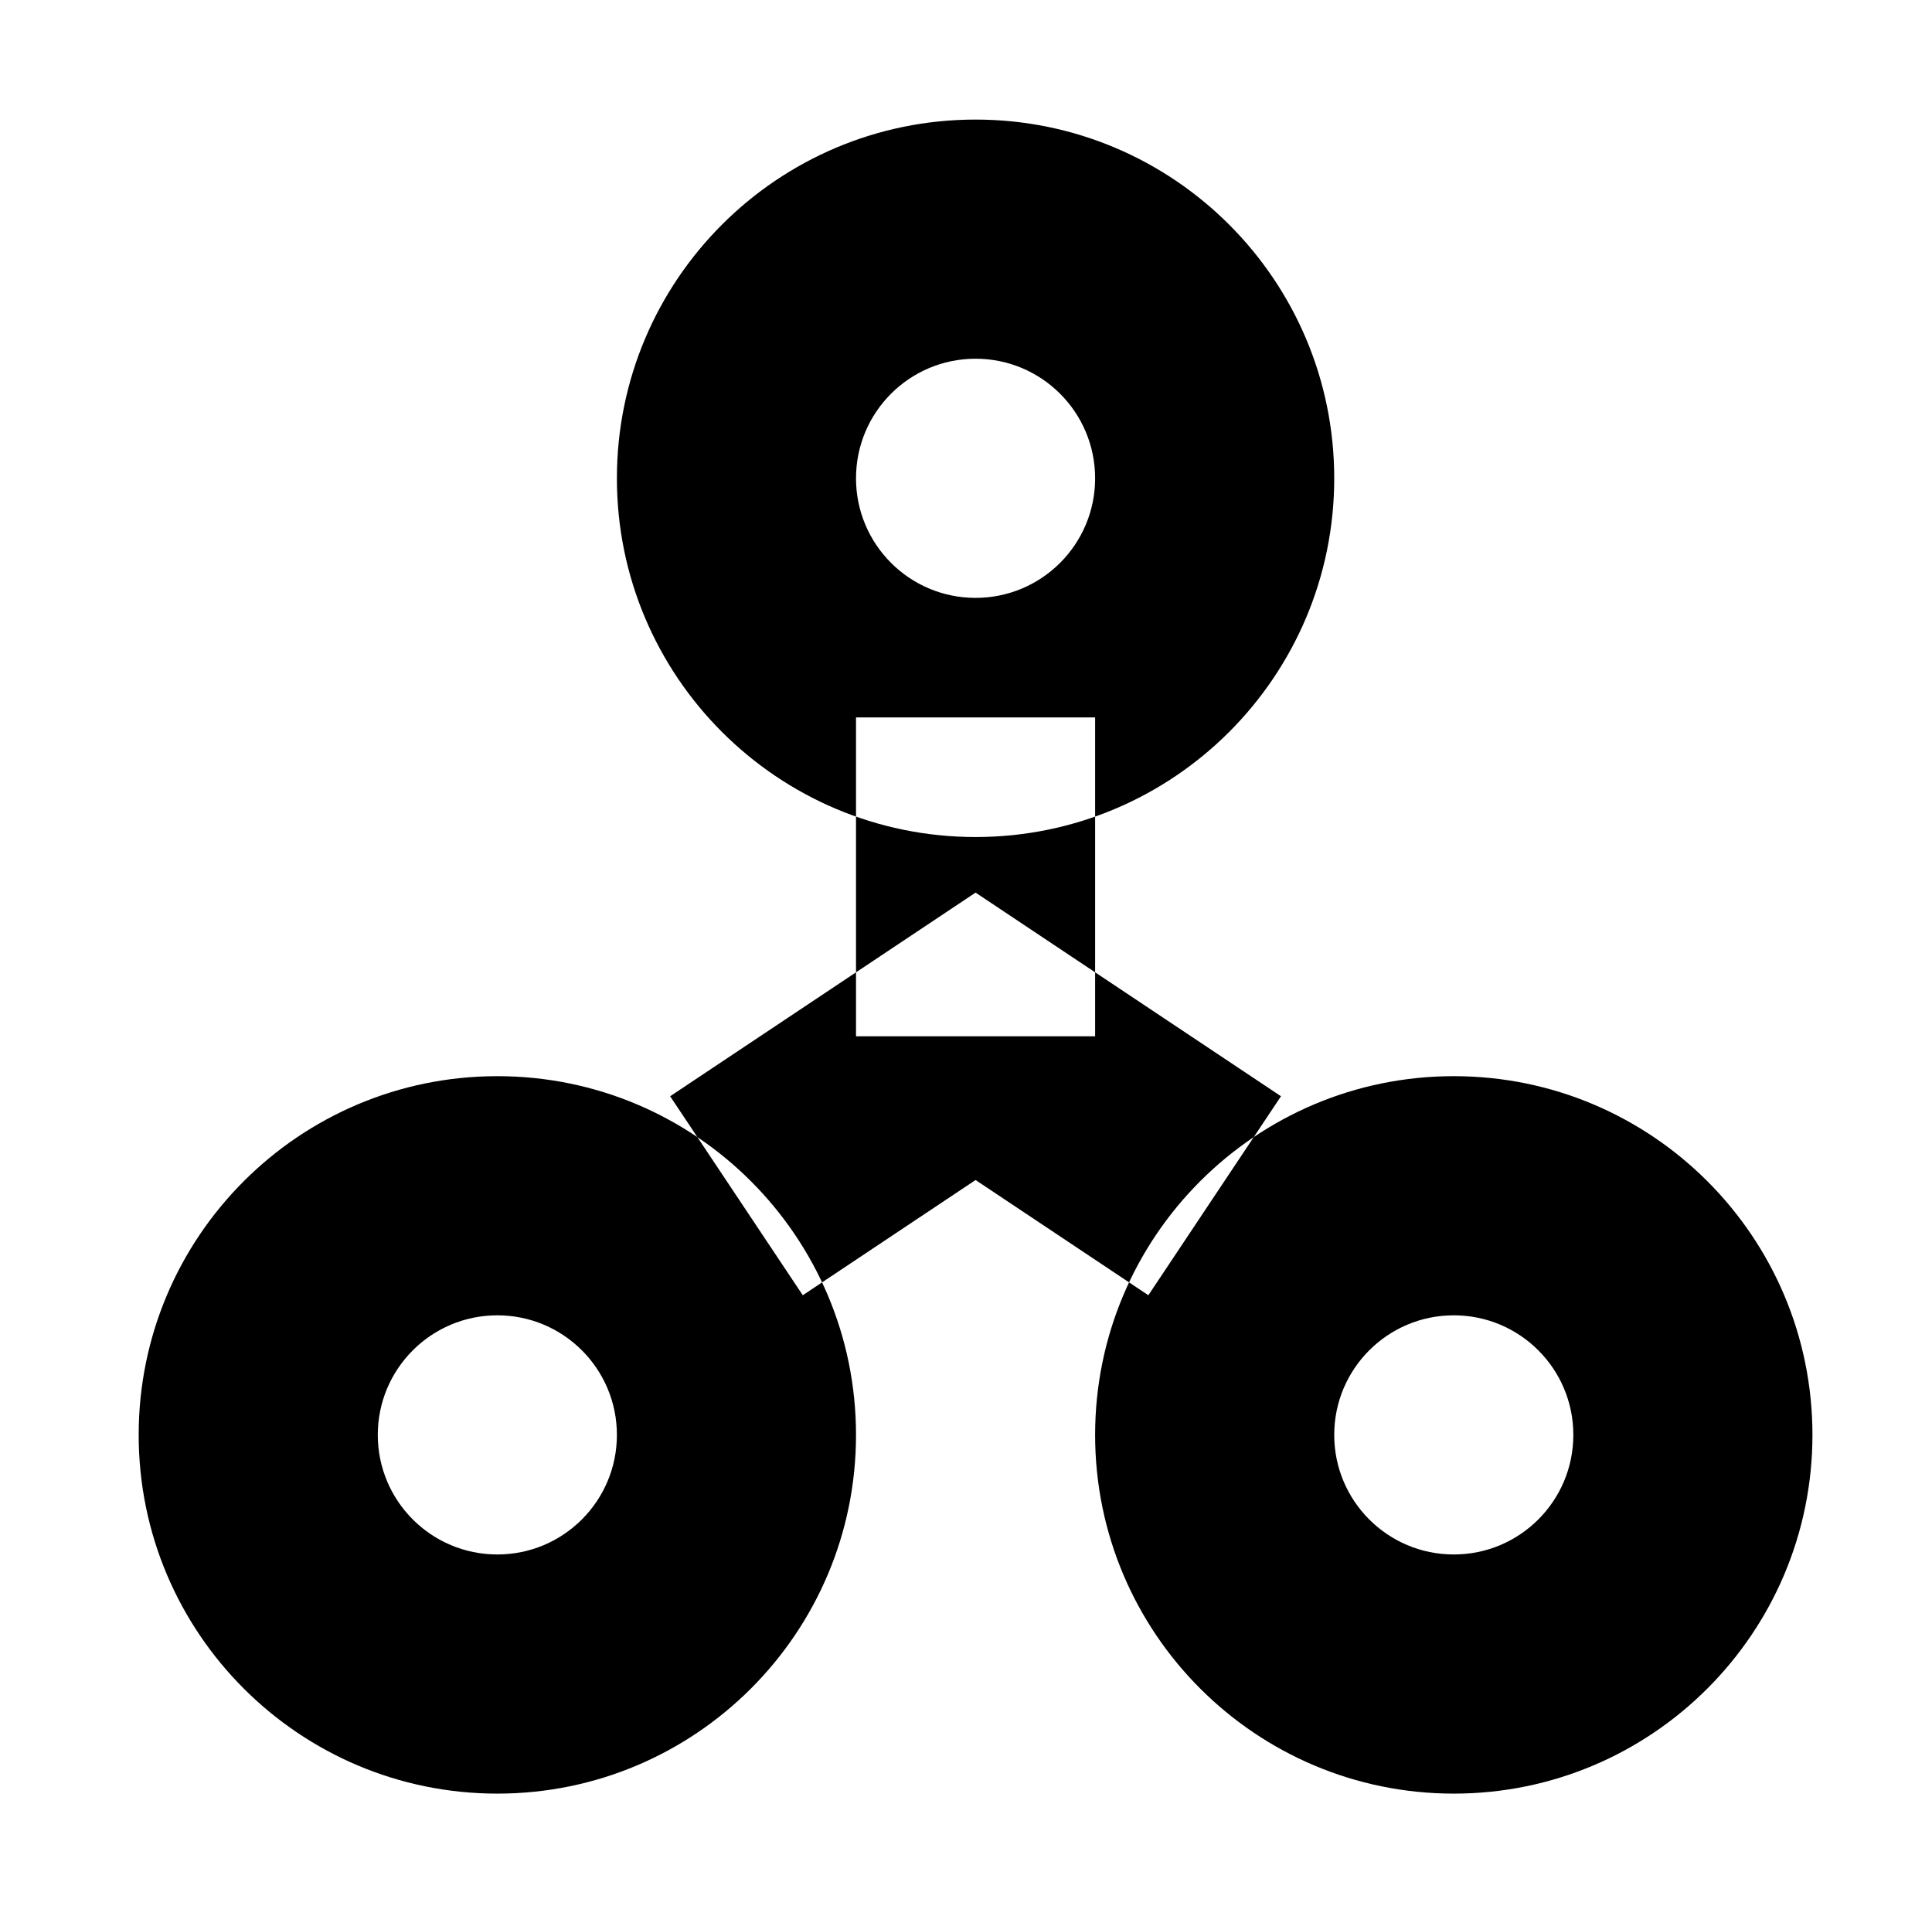 <?xml version="1.0" standalone="no"?>
<!DOCTYPE svg PUBLIC "-//W3C//DTD SVG 1.1//EN" "http://www.w3.org/Graphics/SVG/1.1/DTD/svg11.dtd" >
<svg xmlns="http://www.w3.org/2000/svg" xmlns:xlink="http://www.w3.org/1999/xlink" version="1.1" viewBox="-10 0 1010 1000">
  <g transform="matrix(1 0 0 -1 0 800)">
   <path fill="currentColor"
d="M500 487.5c-34.526 0 -62.5 27.974 -62.5 62.5s27.974 62.5 62.5 62.5s62.5 -27.974 62.5 -62.5s-27.974 -62.5 -62.5 -62.5zM500 362.5c103.544 0 187.5 83.956 187.5 187.5s-83.956 187.5 -187.5 187.5s-187.5 -83.956 -187.5 -187.5
s83.956 -187.5 187.5 -187.5zM250 -12.5c34.527 0 62.5 27.973 62.5 62.5s-27.973 62.5 -62.5 62.5s-62.5 -27.973 -62.5 -62.5s27.973 -62.5 62.5 -62.5zM250 -137.5c-103.543 0 -187.5 83.954 -187.5 187.5s83.957 187.5 187.5 187.5s187.5 -83.954 187.5 -187.5
s-83.957 -187.5 -187.5 -187.5zM750 -12.5c34.528 0 62.5 27.972 62.5 62.5s-27.972 62.5 -62.5 62.5s-62.5 -27.972 -62.5 -62.5s27.972 -62.5 62.5 -62.5zM750 -137.5c-103.545 0 -187.5 83.955 -187.5 187.5s83.955 187.5 187.5 187.5
s187.5 -83.955 187.5 -187.5s-83.955 -187.5 -187.5 -187.5zM375 175l34.669 -52.003l90.33 60.221l90.332 -60.221l34.669 52.003l34.669 52.003l-125.002 83.334l-34.669 23.111l-34.668 -23.112l-124.999 -83.333zM500 425h62.5v-166.667h-62.5h-62.5
v166.667h62.5z" />
  </g>

</svg>
